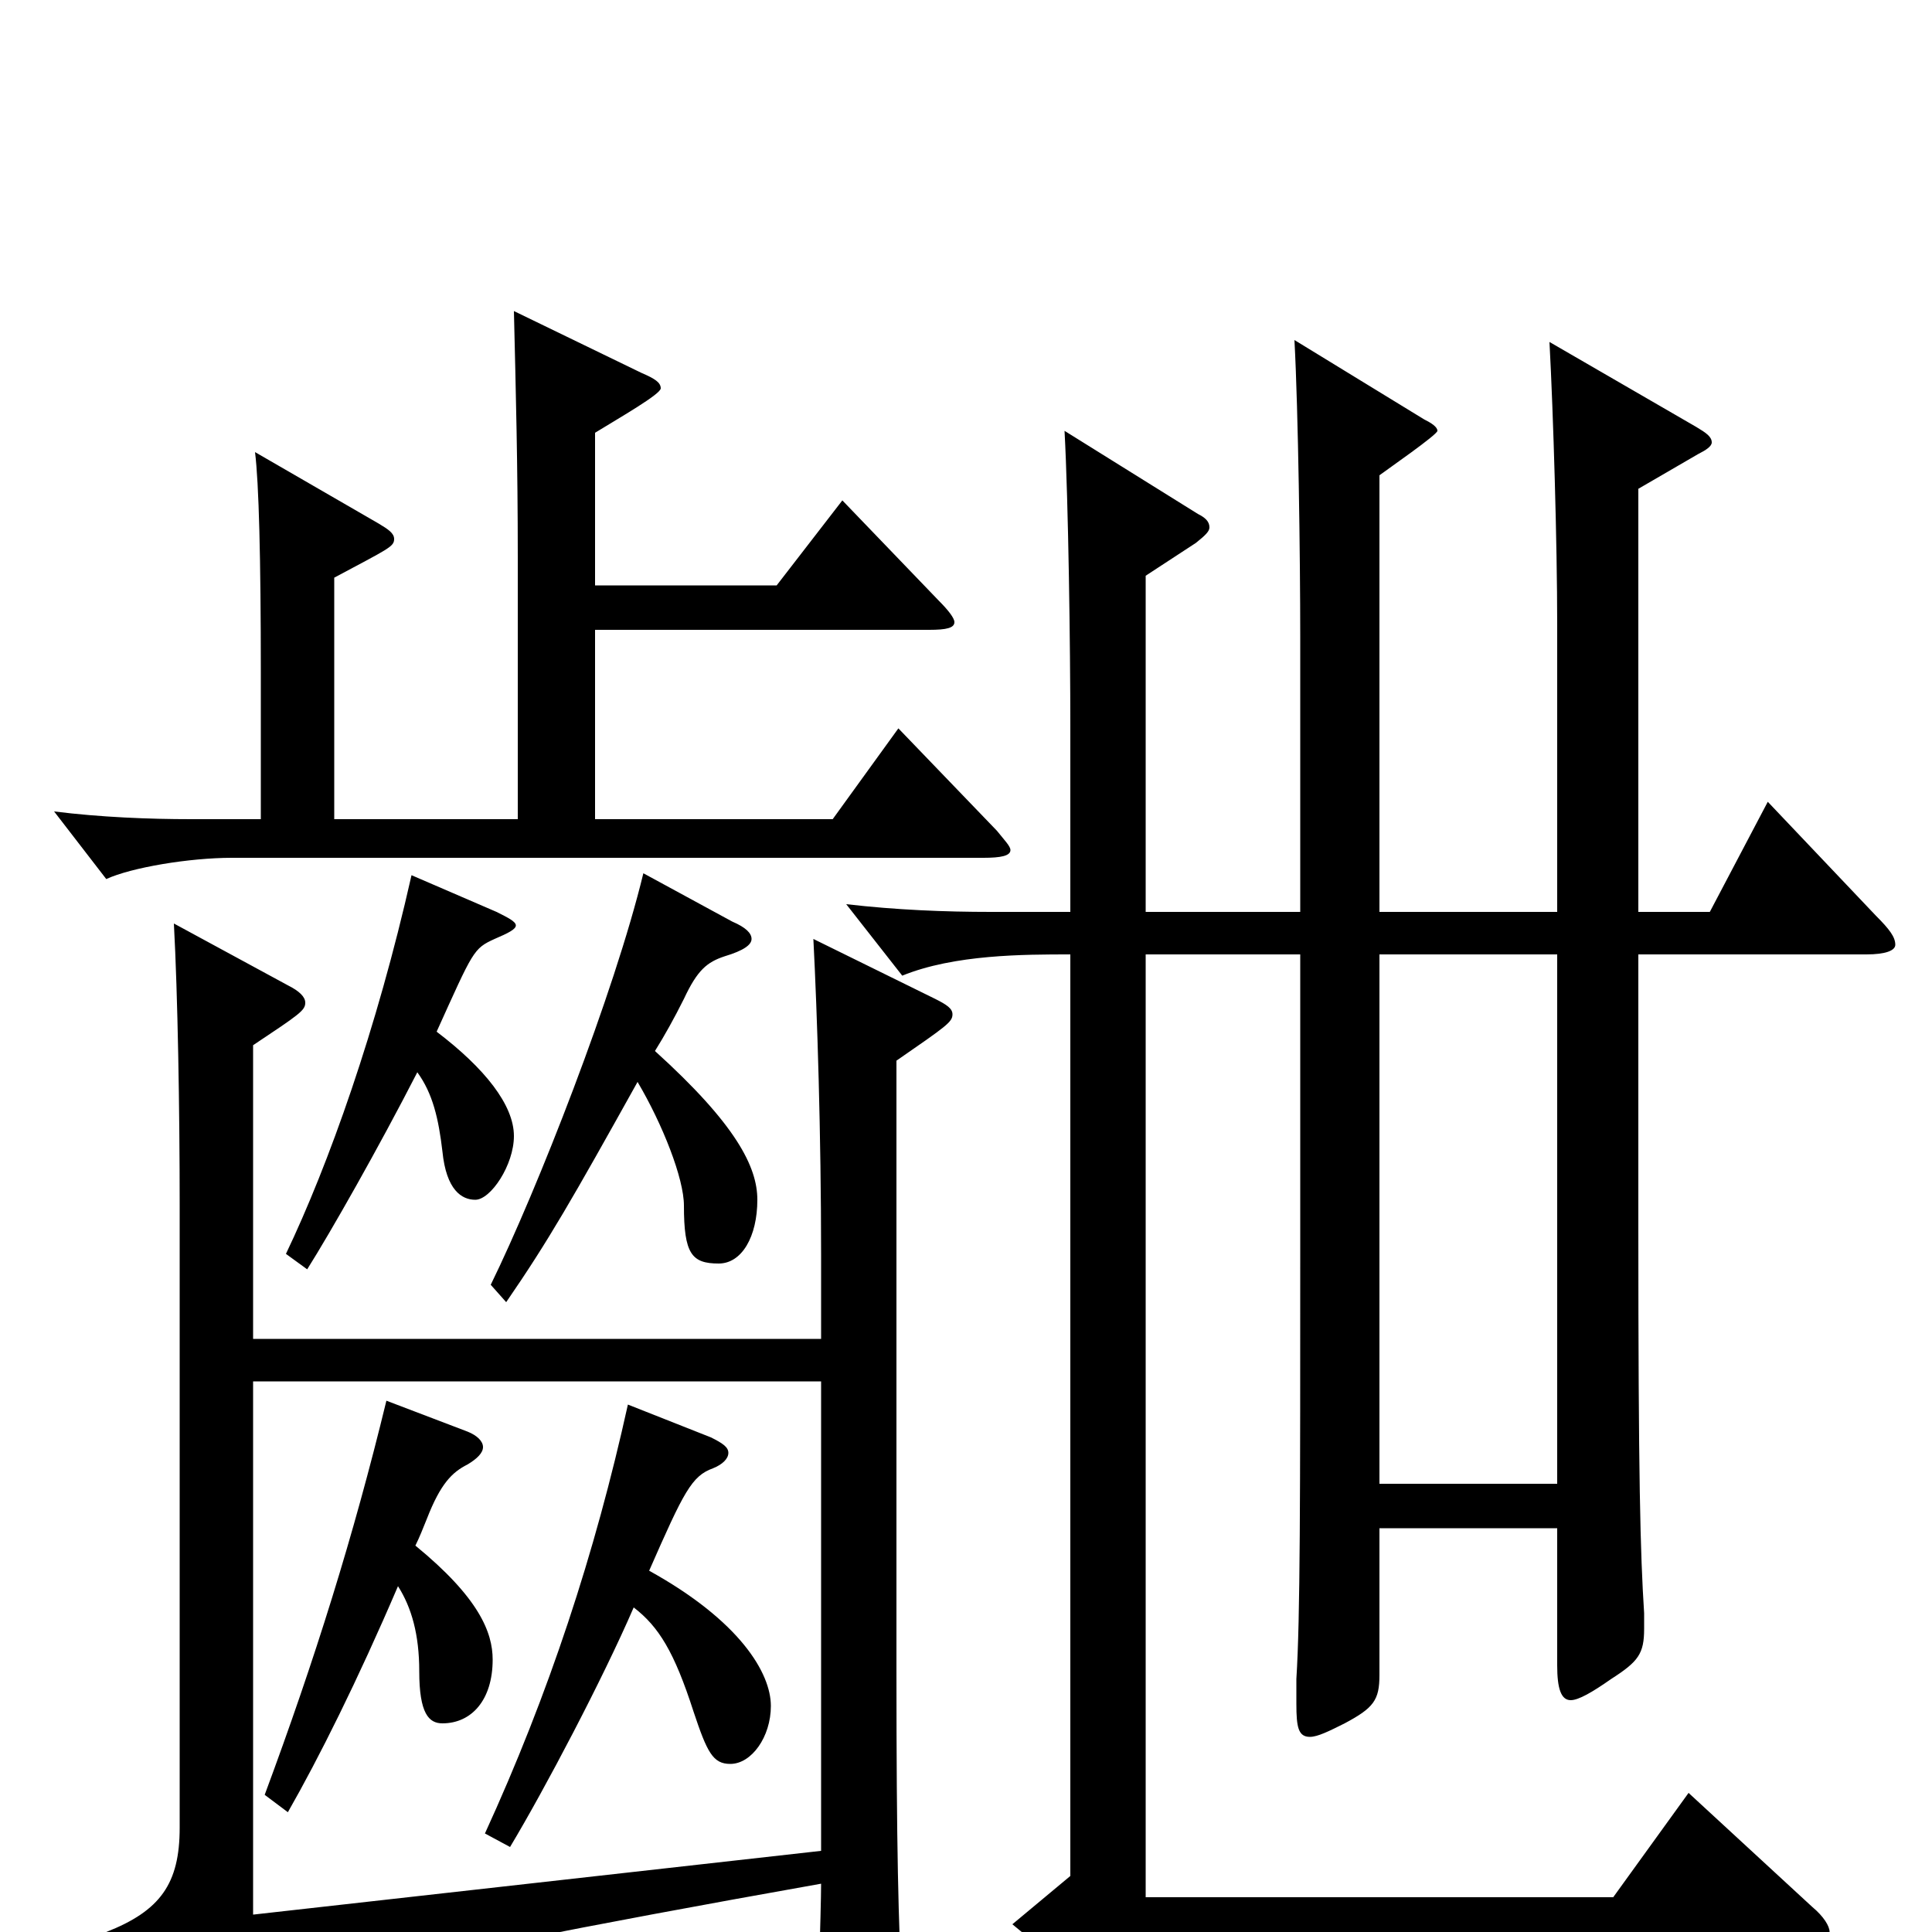 <svg xmlns="http://www.w3.org/2000/svg" viewBox="0 -1000 1000 1000">
	<path fill="#000000" d="M131 -459C155 -475 158 -477 158 -481C158 -484 155 -487 149 -490L90 -522C92 -485 93 -426 93 -376V-54C93 -25 83 -11 55 0L89 51C90 53 92 54 94 54C96 54 99 53 104 50C131 35 166 21 425 -25C425 -12 423 47 423 59C423 70 424 75 428 75C432 75 436 72 443 68C463 55 467 51 467 39V34C465 -5 464 -43 464 -135V-451C490 -469 493 -471 493 -475C493 -478 490 -480 484 -483L421 -514C423 -475 425 -413 425 -350V-307H131ZM425 -42L131 -9V-285H425ZM333 -548C318 -486 278 -384 254 -335L262 -326C284 -358 296 -379 330 -440C343 -418 354 -390 354 -376C354 -351 358 -346 372 -346C384 -346 392 -360 392 -379C392 -396 381 -418 339 -456C344 -464 349 -473 354 -483C361 -498 366 -502 375 -505C385 -508 389 -511 389 -514C389 -517 386 -520 379 -523ZM806 -232H714V-506H806ZM848 -747L879 -765C883 -767 886 -769 886 -771C886 -774 883 -776 878 -779L802 -823C804 -786 806 -718 806 -677V-528H714V-754C718 -757 744 -775 744 -777C744 -779 741 -781 737 -783L670 -824C672 -787 673 -711 673 -670V-528H593V-702L619 -719C624 -723 626 -725 626 -727C626 -730 624 -732 620 -734L551 -777C553 -740 554 -665 554 -624V-528H513C489 -528 464 -529 438 -532L467 -495C494 -506 530 -506 554 -506V-29L524 -4L575 38C579 41 581 42 584 42C587 42 589 40 592 36L614 7H933C942 7 947 5 947 0C947 -3 944 -8 938 -13L874 -72L835 -18H593V-506H673V-357C673 -222 673 -163 671 -131V-118C671 -106 672 -101 678 -101C682 -101 688 -104 696 -108C711 -116 714 -120 714 -133V-209H806V-138C806 -126 808 -120 813 -120C817 -120 824 -124 834 -131C848 -140 851 -144 851 -157V-165C849 -196 848 -235 848 -365V-506H966C976 -506 981 -508 981 -511C981 -515 978 -519 971 -526L915 -585L885 -528H848ZM325 -273C308 -196 284 -123 251 -51L264 -44C282 -74 312 -131 328 -168C341 -158 349 -145 359 -114C366 -93 369 -87 378 -87C389 -87 399 -101 399 -117C399 -134 383 -161 336 -187C354 -228 358 -236 369 -240C374 -242 377 -245 377 -248C377 -251 374 -253 368 -256ZM200 -275C183 -205 163 -141 137 -71L149 -62C165 -90 185 -130 206 -179C213 -168 217 -154 217 -135C217 -113 222 -108 229 -108C244 -108 255 -120 255 -141C255 -155 248 -173 215 -200C217 -204 219 -209 221 -214C228 -232 234 -238 242 -242C247 -245 250 -248 250 -251C250 -254 247 -257 242 -259ZM213 -547C195 -467 170 -397 148 -351L159 -343C171 -362 196 -406 216 -445C224 -434 227 -421 229 -404C231 -384 239 -379 246 -379C254 -379 266 -397 266 -412C266 -428 251 -447 226 -466C245 -508 245 -509 256 -514C263 -517 267 -519 267 -521C267 -523 263 -525 257 -528ZM308 -776C321 -784 342 -796 342 -799C342 -802 339 -804 332 -807L266 -839C267 -797 268 -759 268 -712V-576H173V-701C201 -716 204 -717 204 -721C204 -724 201 -726 196 -729L132 -766C134 -750 135 -711 135 -652V-576H99C77 -576 52 -577 28 -580L55 -545C68 -551 98 -556 120 -556H509C518 -556 523 -557 523 -560C523 -562 520 -565 516 -570L465 -623L431 -576H308V-674H481C490 -674 494 -675 494 -678C494 -680 491 -684 486 -689L436 -741L402 -697H308Z"/>
</svg>